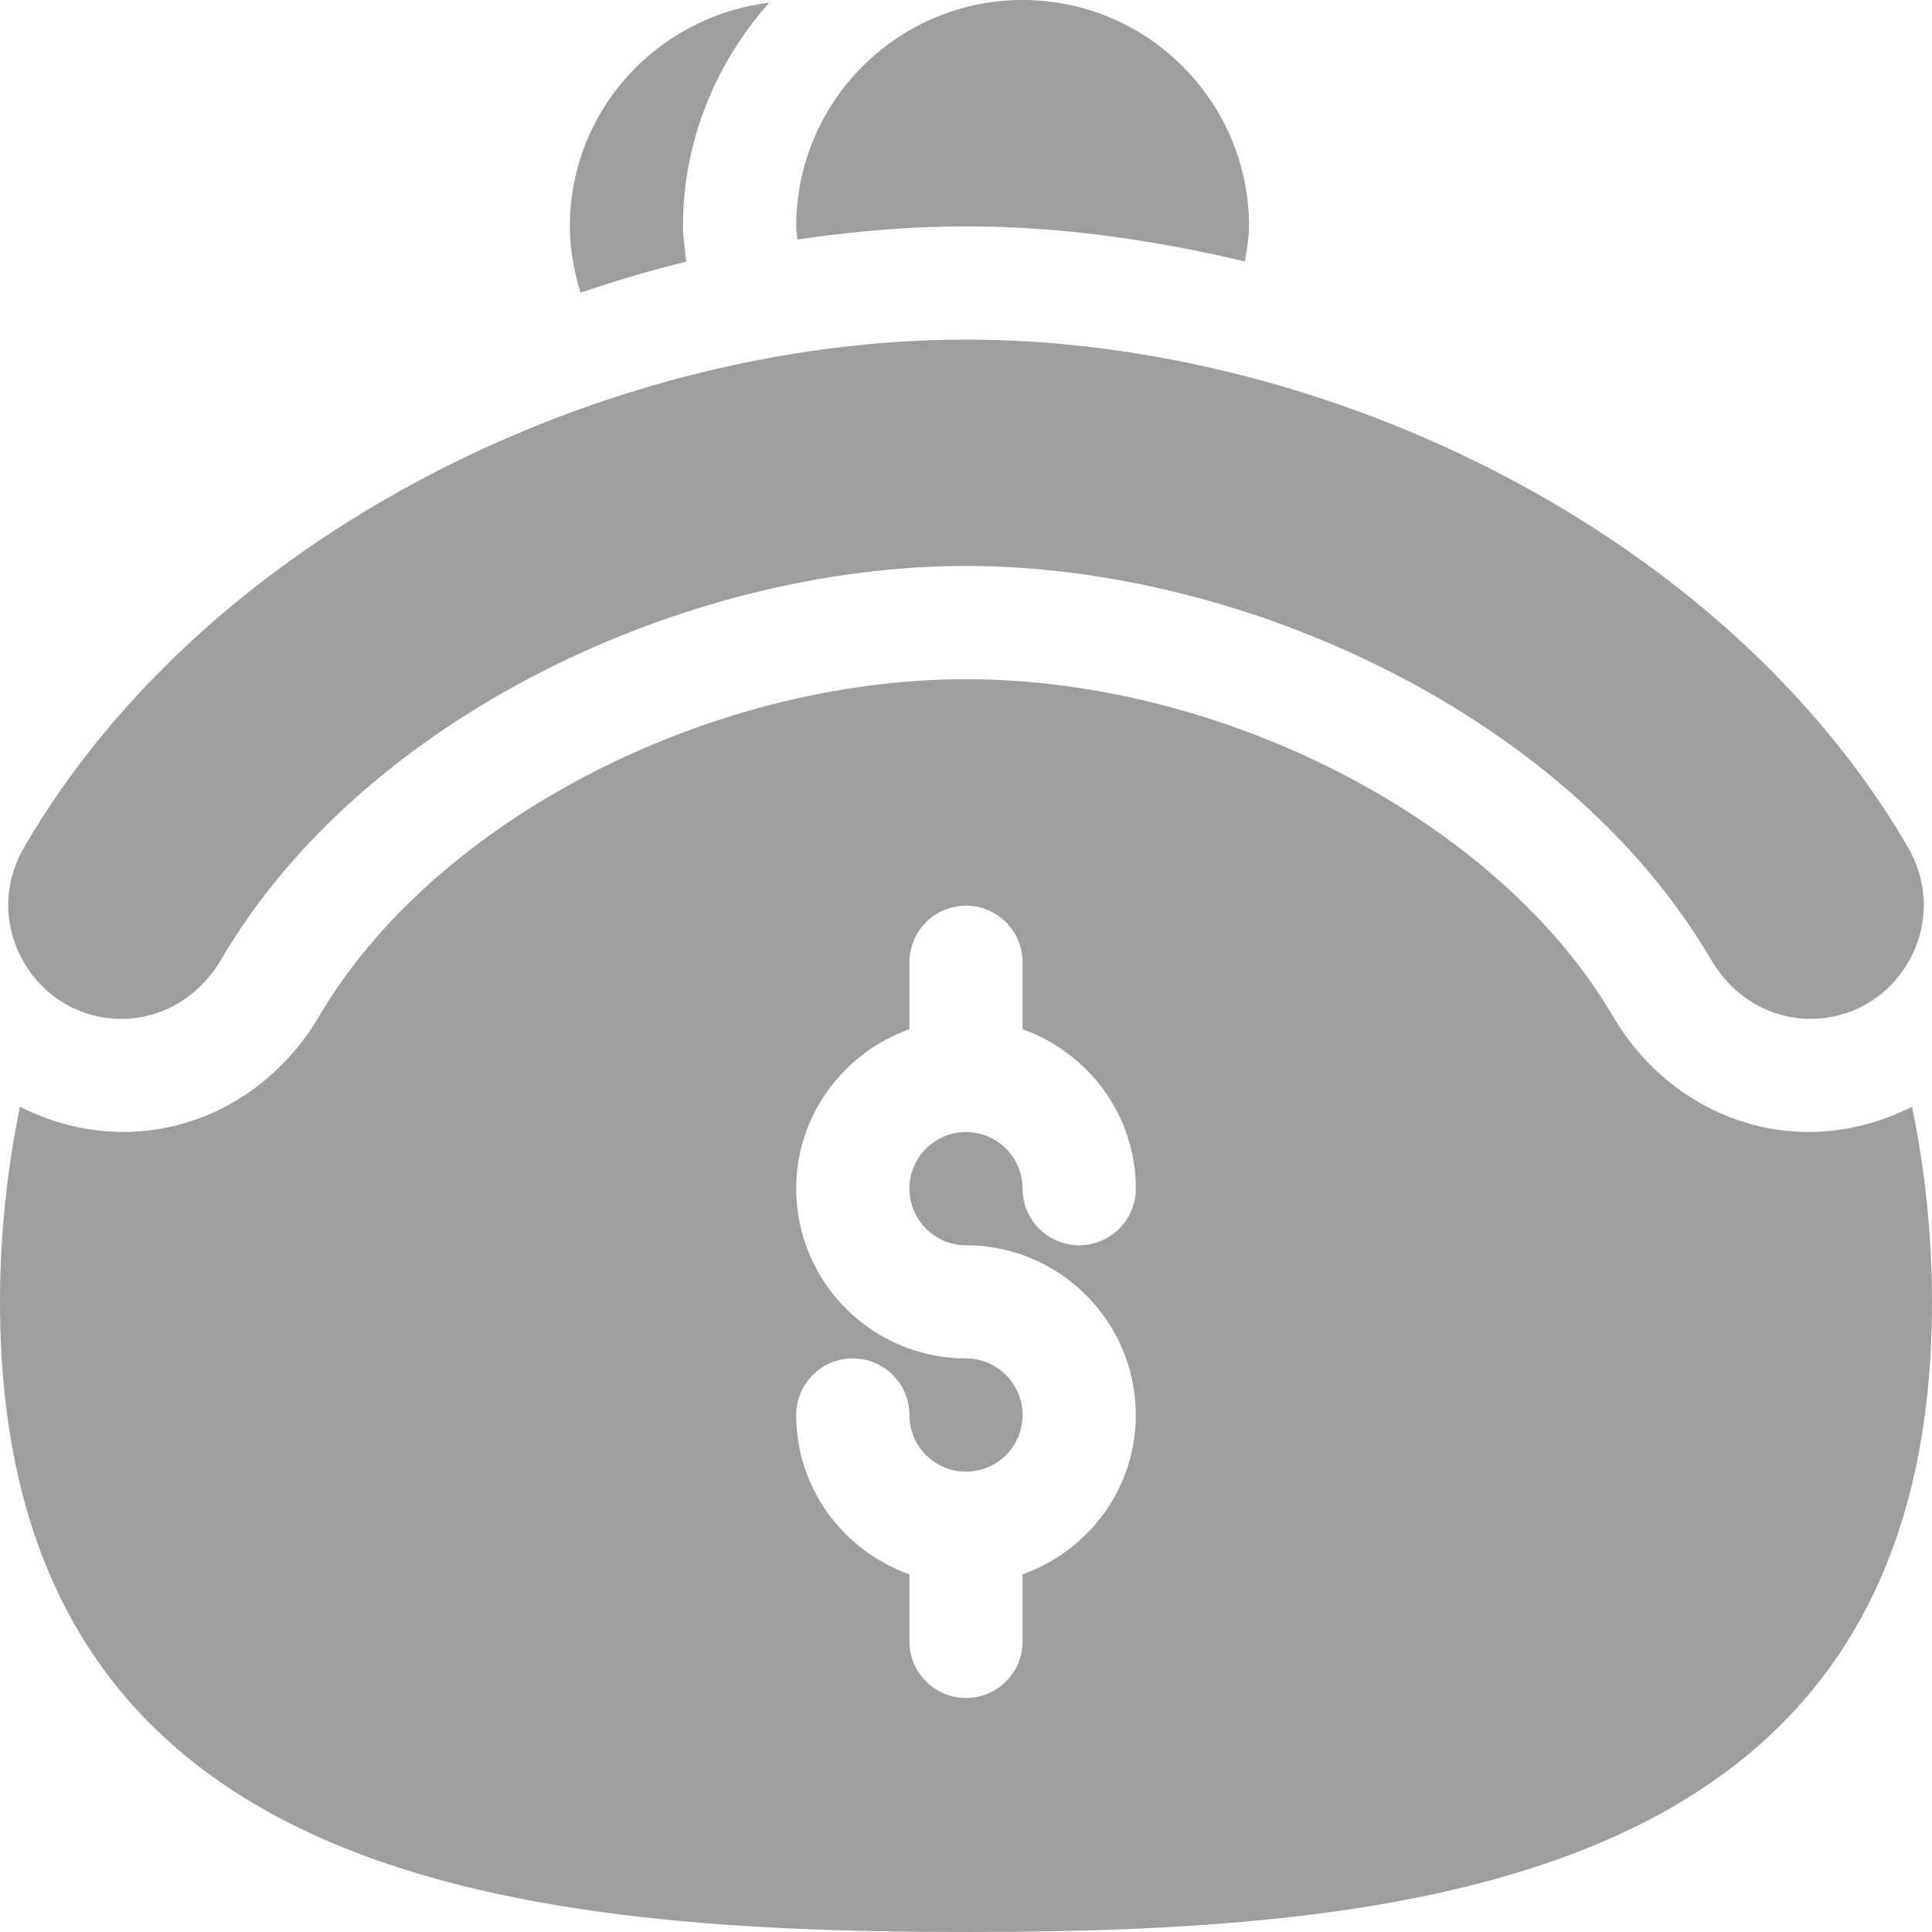 <svg width="18" height="18" viewBox="0 0 18 18" fill="none" xmlns="http://www.w3.org/2000/svg">
<g clip-path="url(#clip0_1260_618)">
<path d="M17.814 10.311C16.761 10.843 15.594 10.434 15.027 9.467C13.96 7.649 11.405 6.328 9 6.328C6.595 6.328 4.04 7.649 2.974 9.467C2.406 10.434 1.239 10.843 0.186 10.311C0.064 10.905 0 11.512 0 12.129C0 17.482 4.663 18 9 18C13.337 18 18 17.482 18 12.129C18 11.512 17.936 10.905 17.814 10.311ZM9 11.602C9.872 11.602 10.582 12.311 10.582 13.184C10.582 13.87 10.14 14.45 9.527 14.668V15.293C9.527 15.584 9.291 15.82 9 15.82C8.709 15.82 8.473 15.584 8.473 15.293V14.668C7.86 14.45 7.418 13.87 7.418 13.184C7.418 12.892 7.654 12.656 7.945 12.656C8.237 12.656 8.473 12.892 8.473 13.184C8.473 13.475 8.709 13.711 9 13.711C9.291 13.711 9.527 13.475 9.527 13.184C9.527 12.893 9.291 12.656 9 12.656C8.128 12.656 7.418 11.947 7.418 11.074C7.418 10.388 7.86 9.808 8.473 9.589V8.965C8.473 8.673 8.709 8.438 9 8.438C9.291 8.438 9.527 8.673 9.527 8.965V9.589C10.14 9.808 10.582 10.388 10.582 11.074C10.582 11.366 10.346 11.602 10.055 11.602C9.763 11.602 9.527 11.366 9.527 11.074C9.527 10.783 9.291 10.547 9 10.547C8.709 10.547 8.473 10.783 8.473 11.074C8.473 11.365 8.709 11.602 9 11.602Z" fill="#9E9E9E"/>
<path d="M17.779 7.899C16.084 4.978 12.373 3.164 9 3.164C5.627 3.164 1.916 4.978 0.222 7.899C0.029 8.231 0.028 8.629 0.22 8.961C0.621 9.657 1.619 9.693 2.064 8.934C3.388 6.676 6.393 5.273 9 5.273C11.607 5.273 14.613 6.676 15.937 8.934C16.385 9.699 17.384 9.649 17.78 8.962C17.972 8.629 17.971 8.231 17.779 7.899Z" fill="#9E9E9E"/>
<path d="M9.527 0C8.364 0 7.418 0.946 7.418 2.109C7.418 2.15 7.427 2.19 7.429 2.231C7.951 2.155 8.476 2.109 9 2.109C9.871 2.109 10.744 2.233 11.598 2.436C11.615 2.328 11.637 2.219 11.637 2.109C11.637 0.946 10.691 0 9.527 0Z" fill="#9E9E9E"/>
<path d="M7.165 0.026C6.122 0.152 5.309 1.033 5.309 2.109C5.309 2.322 5.348 2.528 5.409 2.726C5.734 2.618 6.06 2.518 6.394 2.438C6.382 2.329 6.363 2.22 6.363 2.109C6.363 1.308 6.672 0.584 7.165 0.026Z" fill="#9E9E9E"/>
</g>
<defs>
<clipPath id="clip0_1260_618">
<rect width="18" height="18" fill="white"/>
</clipPath>
</defs>
</svg>
